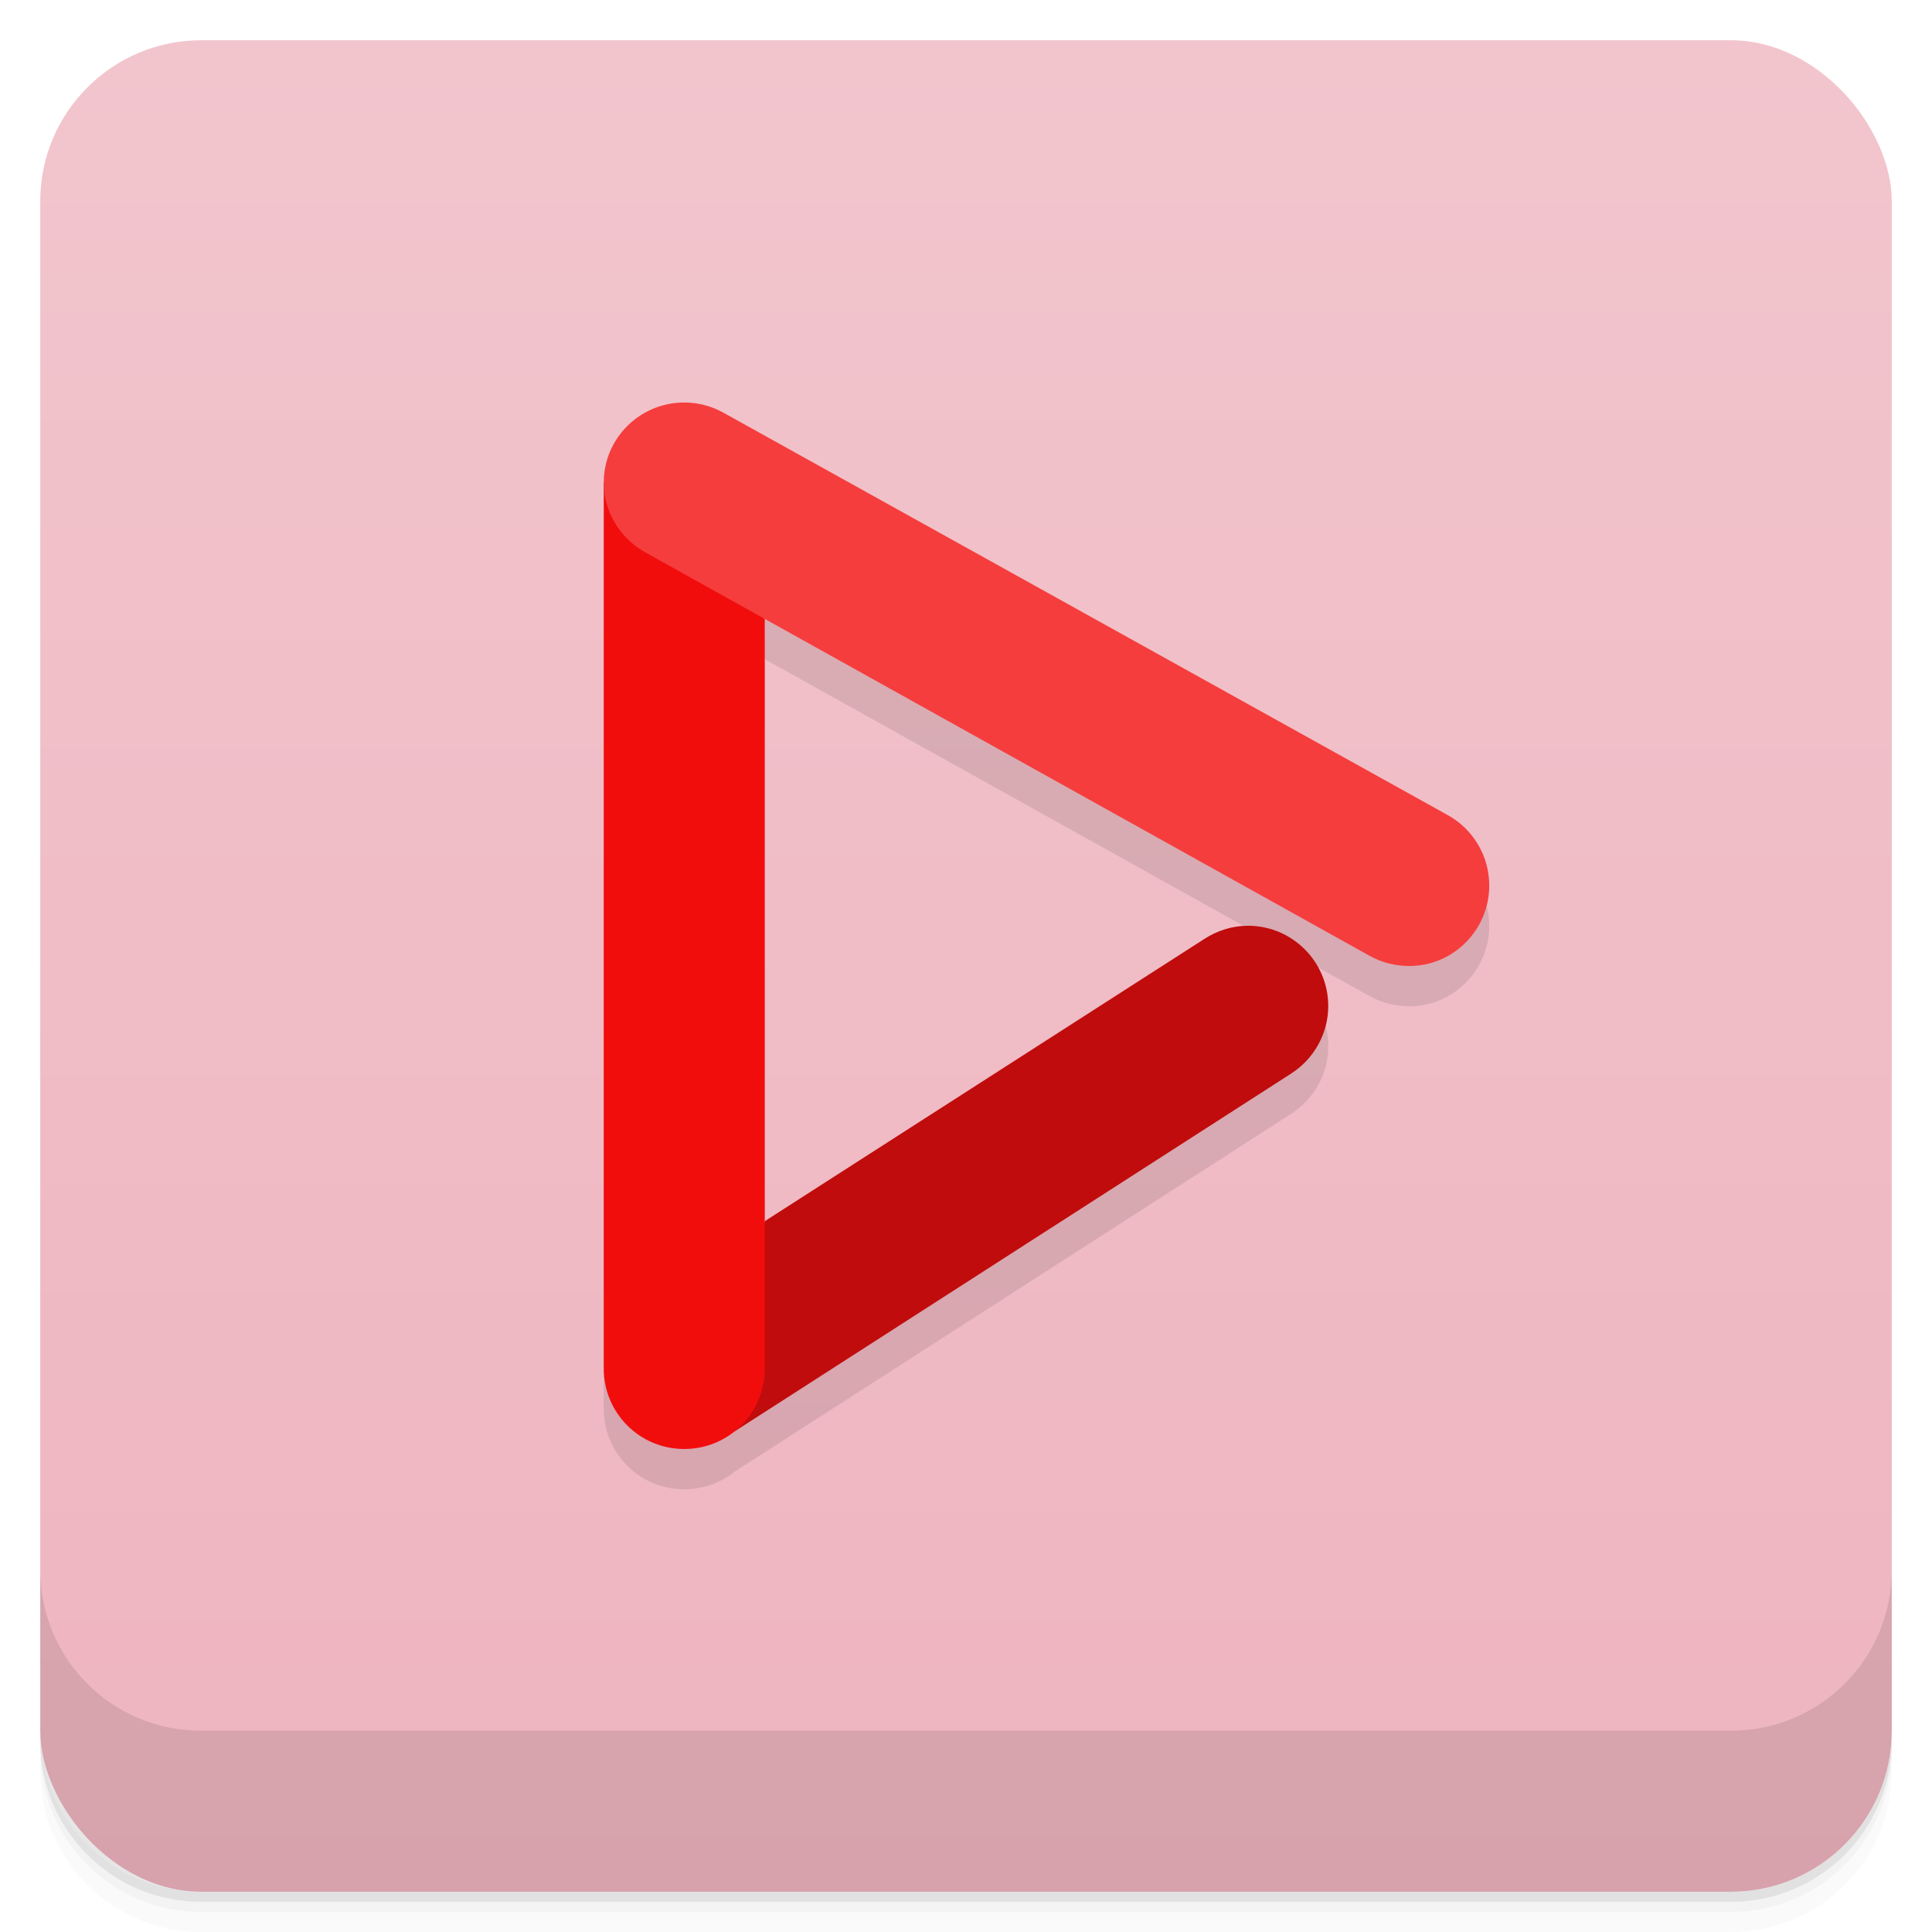 <svg version="1.1" viewBox="0 0 48 48" xmlns="http://www.w3.org/2000/svg">
 <defs>
  <linearGradient id="bg" x2="0" y1="1" y2="47" gradientUnits="userSpaceOnUse">
   <stop style="stop-color:#f2c5cd" offset="0"/>
   <stop style="stop-color:#eeb4bf" offset="1"/>
  </linearGradient>
 </defs>
 <path d="m1 43v0.25c0 2.216 1.784 4 4 4h38c2.216 0 4-1.784 4-4v-0.25c0 2.216-1.784 4-4 4h-38c-2.216 0-4-1.784-4-4zm0 0.5v0.5c0 2.216 1.784 4 4 4h38c2.216 0 4-1.784 4-4v-0.5c0 2.216-1.784 4-4 4h-38c-2.216 0-4-1.784-4-4z" style="opacity:.02"/>
 <path d="m1 43.25v0.25c0 2.216 1.784 4 4 4h38c2.216 0 4-1.784 4-4v-0.25c0 2.216-1.784 4-4 4h-38c-2.216 0-4-1.784-4-4z" style="opacity:.05"/>
 <path d="m1 43v0.25c0 2.216 1.784 4 4 4h38c2.216 0 4-1.784 4-4v-0.25c0 2.216-1.784 4-4 4h-38c-2.216 0-4-1.784-4-4z" style="opacity:.1"/>
 <rect x="1" y="1" width="46" height="46" rx="4" style="fill:url(#bg)"/>
 <path d="m1 39v4c0 2.216 1.784 4 4 4h38c2.216 0 4-1.784 4-4v-4c0 2.216-1.784 4-4 4h-38c-2.216 0-4-1.784-4-4z" style="opacity:.1"/>
 <path d="m17 11c-1.105-1.38e-4 -2.006 0.895-2 2v22c0 1.108 0.892 2 2 2 0.476 0 0.911-0.164 1.254-0.439l13.822-8.887c0.571-0.367 0.922-0.995 0.924-1.674 0.003-1.105-0.895-2.003-2-2-0.383 9.26e-4 -0.754 0.119-1.076 0.326l-10.924 7.014v-14.963l15.029 8.371c0.295 0.164 0.633 0.25 0.971 0.252 1.105 0.006 2-0.895 2-2-8.5e-5 -0.726-0.394-1.395-1.029-1.748l-18-10c-0.297-0.165-0.631-0.252-0.971-0.252z" style="opacity:.1"/>
 <path d="m31 23c-0.383 9.26e-4 -0.754 0.119-1.076 0.326l-10.924 7.014-0.746 5.221 13.822-8.887c0.571-0.367 0.922-0.995 0.924-1.674 0.003-1.105-0.895-2.003-2-2z" style="fill:#c00c0c"/>
 <path d="m15 12v22c0 1.108 0.892 2 2 2s2-0.892 2-2v-18.623z" style="fill:#f20d0d"/>
 <path d="m17 10c-1.105-1.38e-4 -2.006 0.895-2 2 0.004 0.722 0.41 1.377 1.041 1.728l17.988 10.02c0.295 0.164 0.633 0.25 0.971 0.252 1.105 0.006 2-0.895 2-2-8.5e-5 -0.726-0.394-1.395-1.029-1.748l-18-10c-0.297-0.165-0.631-0.252-0.971-0.252z" style="fill:#f53d3d"/>
</svg>
